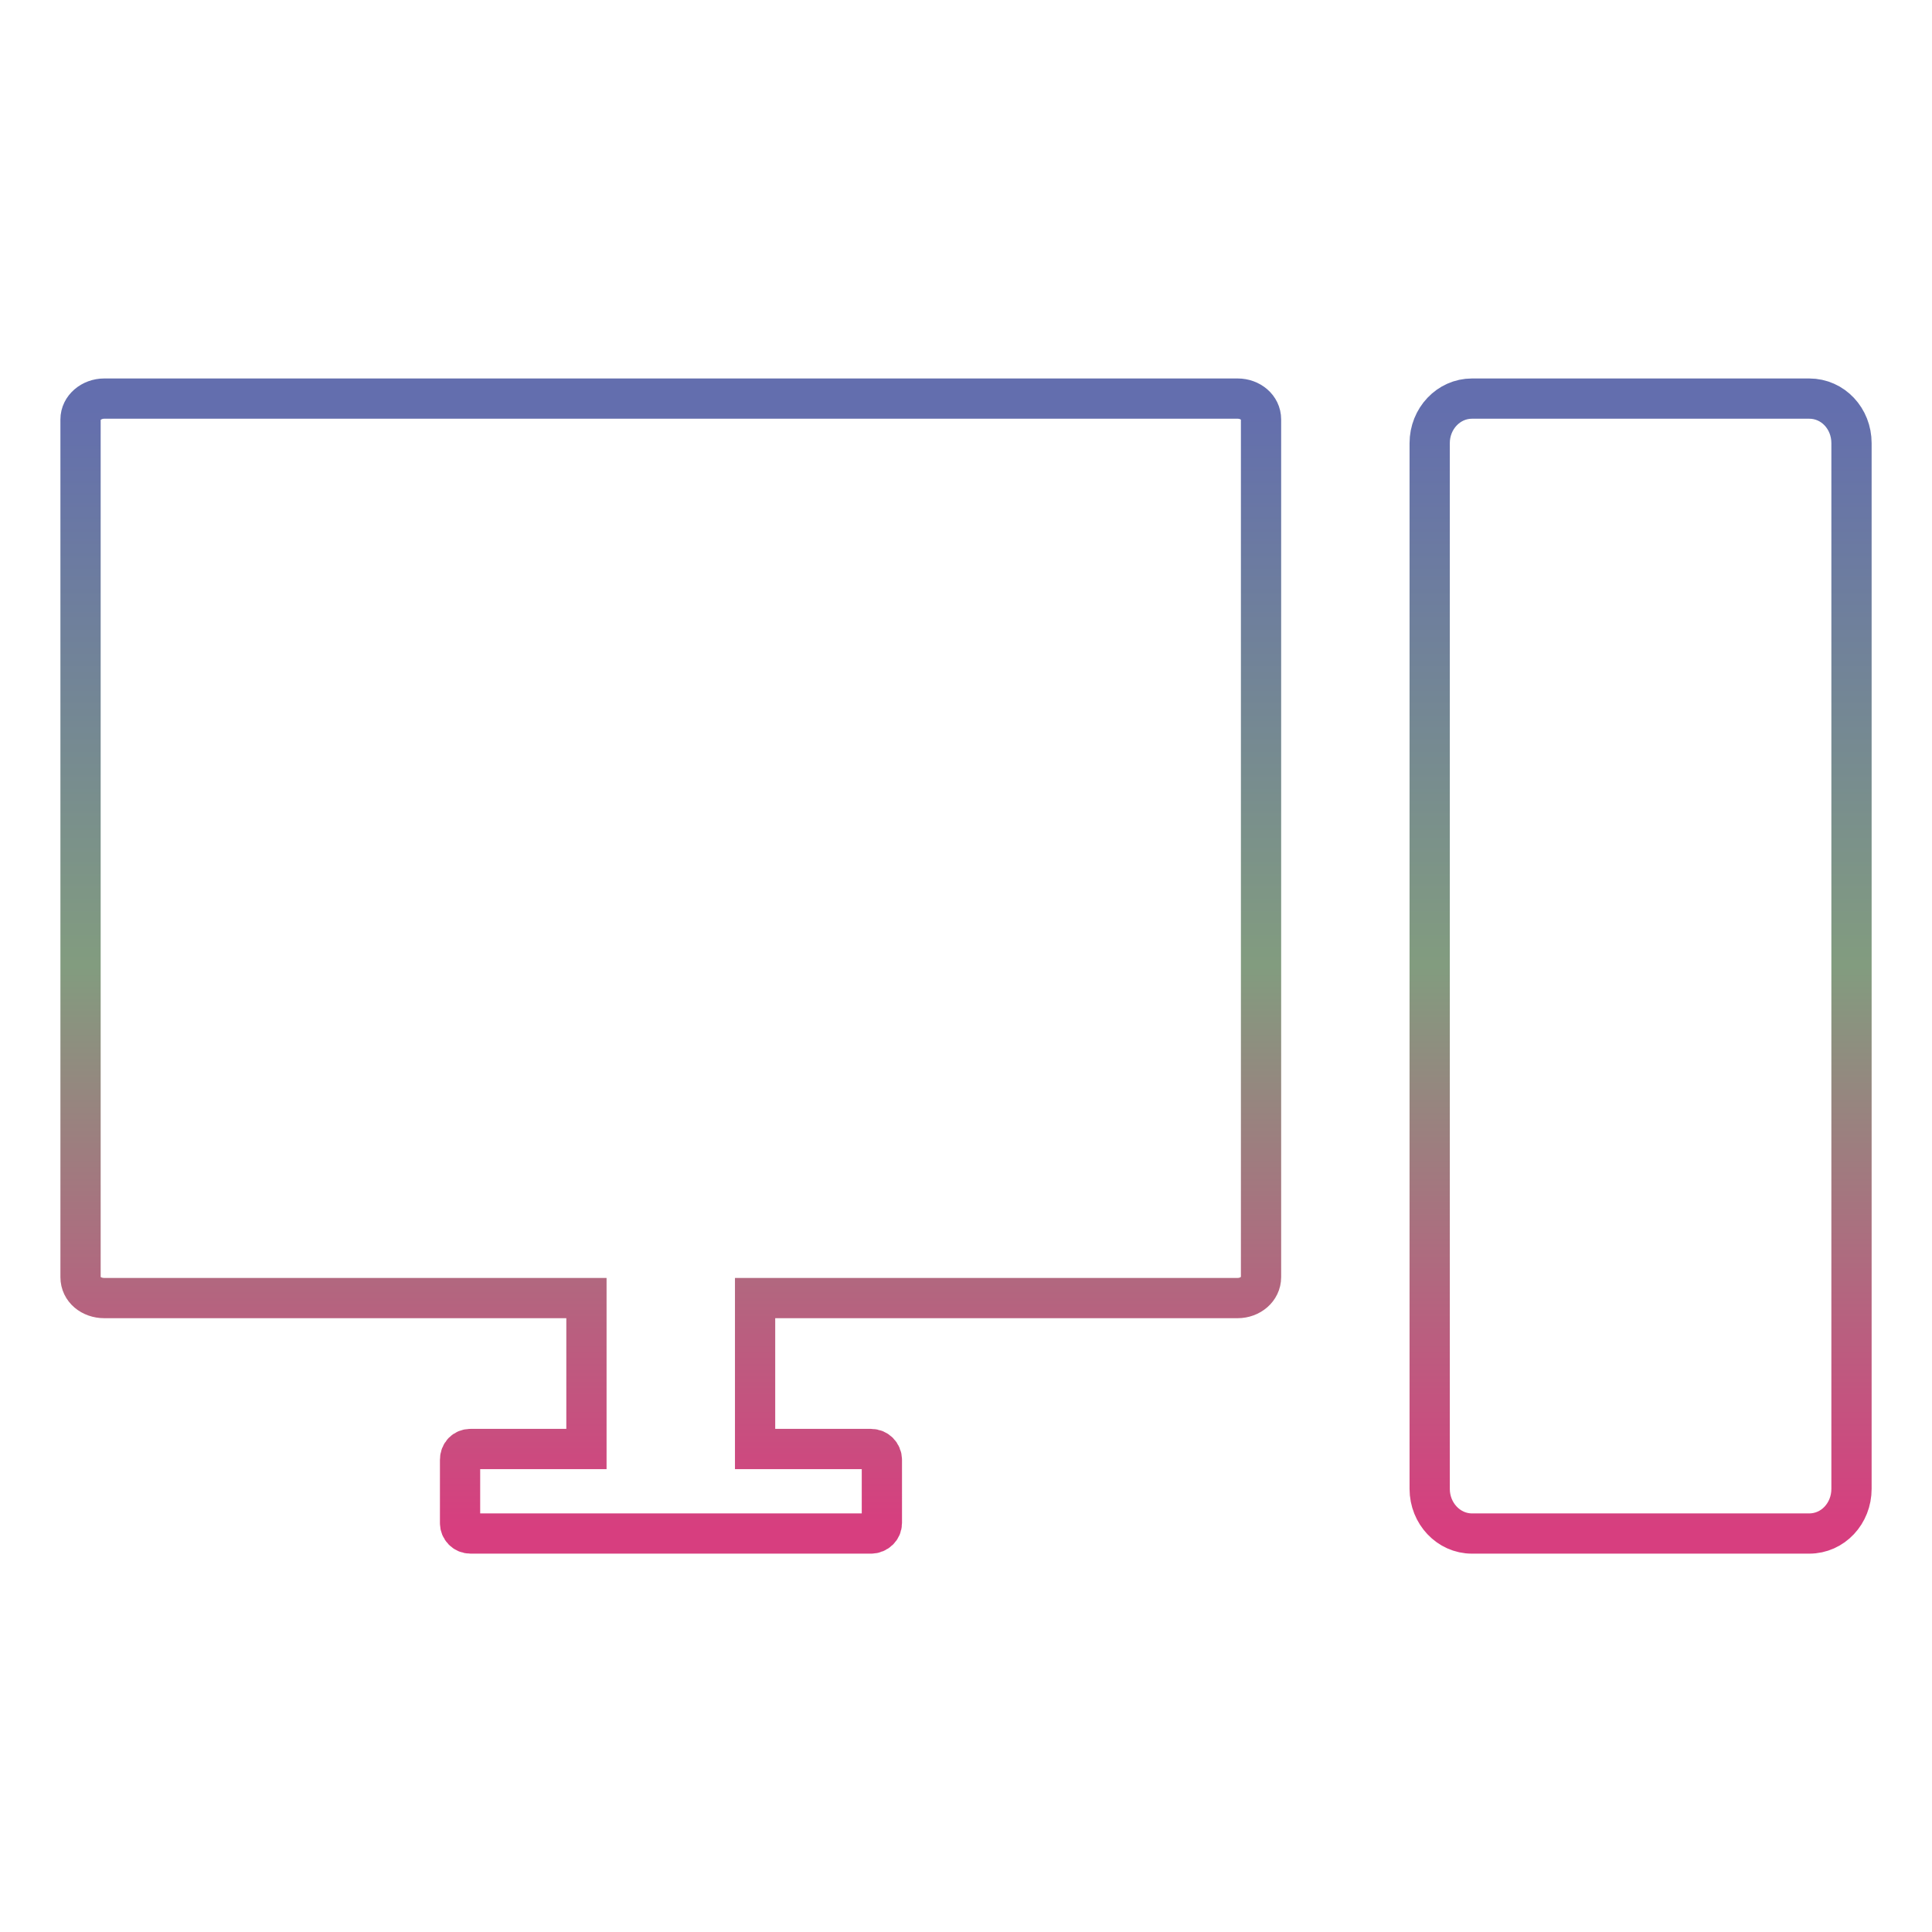 <svg xmlns="http://www.w3.org/2000/svg" xmlns:xlink="http://www.w3.org/1999/xlink" width="48" height="48">
  <defs id="acyl-settings">
    <linearGradient x1="0%" y1="0%" x2="0%" y2="100%" id="acyl-gradient">
      <stop offset="0%" style="stop-color:#636EAE;stop-opacity:1"/>
      <stop offset="50%" style="stop-color:#829C7F;stop-opacity:1"/>
      <stop offset="100%" style="stop-color:#D73E7F;stop-opacity:1"/>
    </linearGradient>
    <g id="acyl-filter">
  </g>
    <g id="acyl-drawing">
      <path id="path-main" d="m 2.588,9.903 c -0.315,0 -0.587,0.227 -0.587,0.517 v 21.31 c 0,0.31 0.272,0.52 0.587,0.52 H 14.57 V 36 h -2.88 c -0.15,0 -0.26,0.11 -0.26,0.27 v 1.57 c 0,0.14 0.11,0.26 0.26,0.26 h 9.95 c 0.15,0 0.27,-0.12 0.27,-0.26 V 36.27 C 21.91,36.12 21.79,36 21.64,36 h -2.88 v -3.75 h 11.99 c 0.31,0 0.58,-0.22 0.58,-0.52 V 10.42 c 0,-0.3 -0.27,-0.517 -0.58,-0.517 z m 33.982,0 c -0.58,0 -1.05,0.497 -1.05,1.107 v 25.98 c 0,0.61 0.47,1.11 1.05,1.11 h 8.38 C 45.54,38.1 46,37.6 46,36.99 V 11.01 C 46,10.4 45.54,9.903 44.95,9.903 Z"/>
    </g>
  </defs>
  <g id="acyl-visual">
    <use id="visible1" transform="translate(24,24) scale(1.00) translate(-24,-24)" style="fill:rgb(0,0,0);fill-opacity:0.00;stroke:url(#acyl-gradient);stroke-width:1.00" xlink:href="#acyl-drawing"/>
  </g>
</svg>
